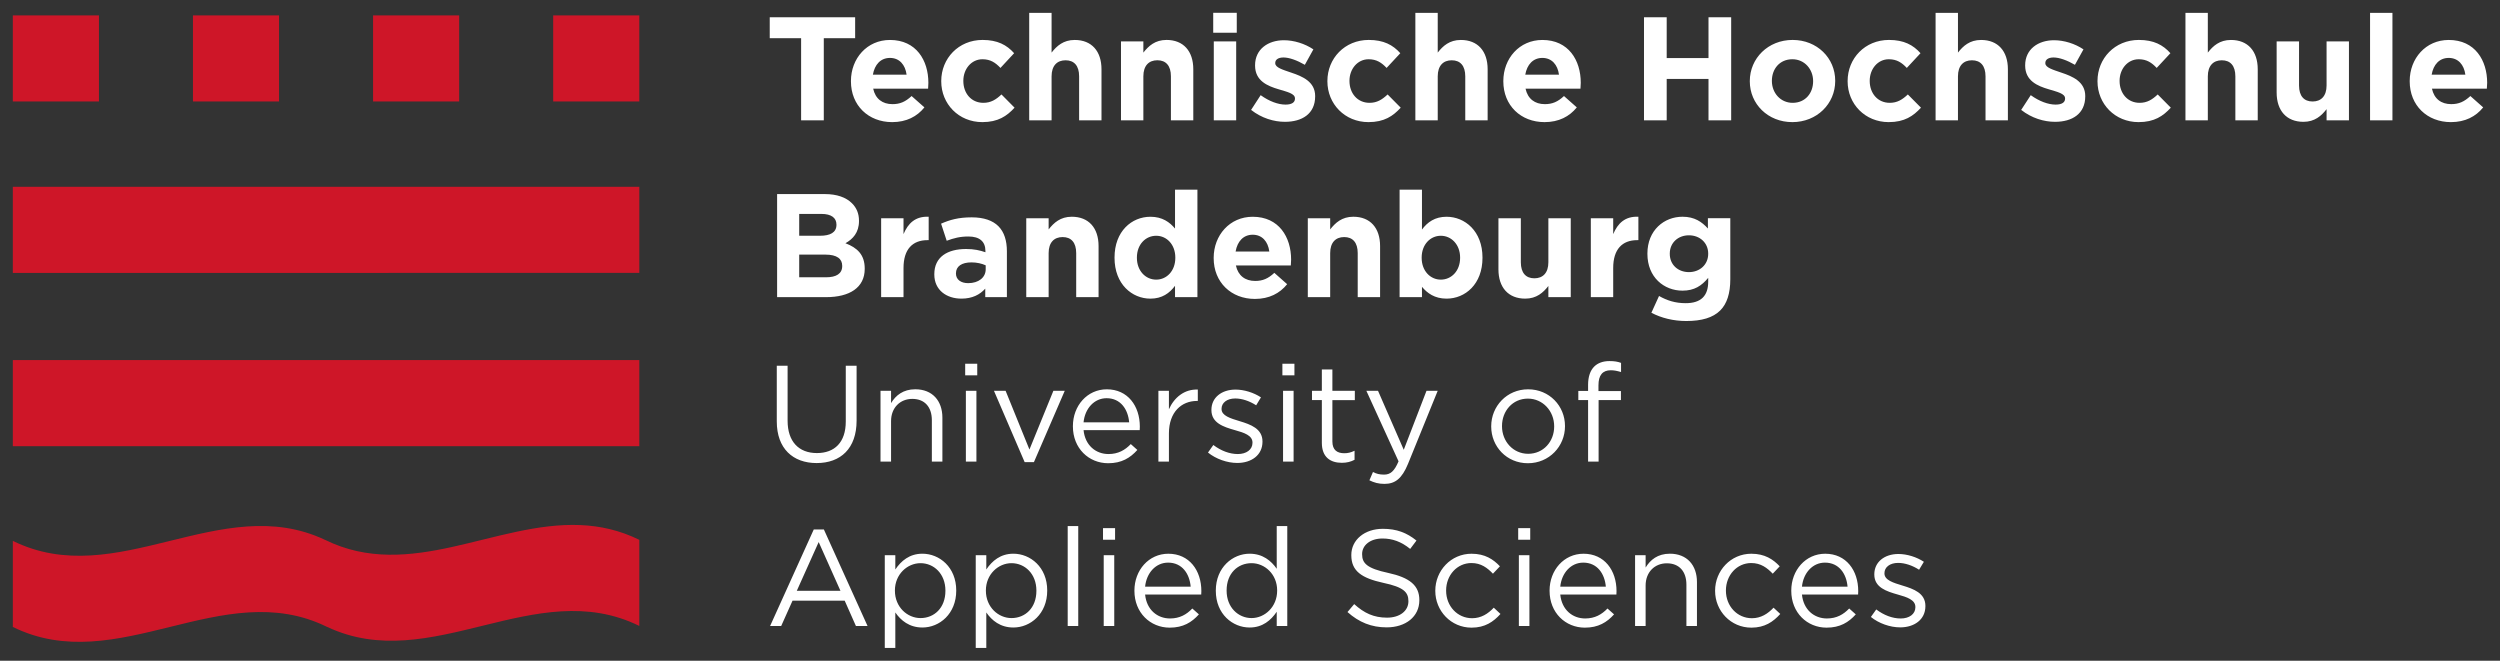 <svg xmlns="http://www.w3.org/2000/svg" viewBox="0 0 973.926 257.406">
  <rect x="0" y="0" width="973.926" height="257.406" fill="#333333" stroke="none"/>
  <path d="M-207.677 389.655v33.54h33.55v-33.54h-33.55zm70.176 0v33.54h33.533v-33.54h-33.533zm70.16 0v33.54h33.54v-33.54h-33.54zm70.167 0v33.54h33.55v-33.54H2.826zm-210.503 66.768v33.55H36.385v-33.55h-244.062zm0 67.513v33.55H36.385v-33.55h-244.062zm221.094 64.276c-33.164-1.405-66.322 22.099-99.485 5.748v.012c-40.533-19.15-81.075 20.372-121.61.392v33.533c40.822 20.117 81.633-20.13 122.453 0v-.018c40.54 19.136 81.062-20.362 121.601-.376v-33.541c-7.654-3.774-15.306-5.425-22.959-5.75z" style="fill:#ce1628;fill-opacity:1;fill-rule:nonzero;stroke:none" transform="translate(212.677 -383.66)"/>
  <path d="M259.955 388.66v7.748h9.174v-7.749h-9.174zm450.672 0v41.88h8.718v-41.88h-8.718zm-522.356.01v41.873h8.717v-17.147c0-4.133 2.124-6.251 5.453-6.251 3.33 0 5.274 2.118 5.274 6.25v17.148h8.717v-19.9c0-7.054-3.841-11.417-10.43-11.417-4.42 0-7.005 2.34-9.013 4.924v-15.48h-8.718zm150.434 0v41.873h8.717v-17.147c0-4.133 2.124-6.251 5.453-6.251 3.323 0 5.273 2.118 5.273 6.25v17.148h8.717v-19.9c0-7.054-3.838-11.417-10.439-11.417-4.414 0-6.995 2.34-9.004 4.924v-15.48h-8.717zm202.665 0v41.873h8.717v-17.147c0-4.133 2.123-6.251 5.452-6.251 3.33 0 5.283 2.118 5.283 6.25v17.148h8.717v-19.9c0-7.054-3.844-11.417-10.44-11.417-4.419 0-7.003 2.34-9.012 4.924v-15.48h-8.717zm97.341 0v41.873h8.717v-17.147c0-4.133 2.124-6.251 5.453-6.251 3.323 0 5.273 2.118 5.273 6.25v17.148h8.717v-19.9c0-7.054-3.84-11.417-10.43-11.417-4.42 0-7.004 2.34-9.013 4.924v-15.48h-8.717zm-551.52 1.713v8.152h12.223v32.008h8.834v-32.008h12.214v-8.152H87.19zm340.587 0v40.16h8.842v-16.125h16.287v16.125h8.833v-40.16h-8.833v15.901H436.62v-15.9h-8.842zm-257.658 8.832c-9.408 0-16.116 7.232-16.116 16.008v.117c0 8.776 6.764 15.891 15.999 15.891 6.141 0 9.58-2.357 12.565-5.623l-5.103-5.156c-2.118 2.003-4.131 3.264-7.058 3.264-4.759 0-7.794-3.78-7.794-8.493v-.116c0-4.53 3.096-8.368 7.453-8.368 3.1 0 5.053 1.315 7.004 3.381l5.327-5.74c-2.87-3.214-6.48-5.165-12.277-5.165zm71.638 0c-4.42 0-7.004 2.358-9.013 4.941v-4.358h-8.717v30.743h8.717v-17.156c0-4.133 2.124-6.251 5.453-6.251s5.282 2.118 5.282 6.25v17.157h8.717v-19.9c0-7.06-3.844-11.426-10.439-11.426zm78.795 0c-9.401 0-16.116 7.232-16.116 16.008v.117c0 8.776 6.764 15.891 16 15.891 6.141 0 9.585-2.357 12.564-5.623l-5.103-5.156c-2.124 2.003-4.127 3.264-7.049 3.264-4.764 0-7.811-3.78-7.811-8.493v-.116c0-4.53 3.1-8.368 7.461-8.368 3.094 0 5.053 1.315 7.005 3.381l5.336-5.74c-2.87-3.214-6.49-5.165-12.287-5.165zm165.133 0c-9.58 0-16.69 7.175-16.69 16.008v.117c0 8.833 7.051 15.891 16.573 15.891 9.58 0 16.699-7.169 16.699-16.008v-.116c0-8.834-7.06-15.892-16.582-15.892zm37.54 0c-9.407 0-16.124 7.232-16.124 16.008v.117c0 8.776 6.773 15.891 16.008 15.891 6.142 0 9.58-2.357 12.565-5.623l-5.112-5.156c-2.118 2.003-4.122 3.264-7.05 3.264-4.757 0-7.802-3.78-7.802-8.493v-.116c0-4.53 3.09-8.368 7.453-8.368 3.1 0 5.05 1.315 6.995 3.381l5.336-5.74c-2.87-3.214-6.471-5.165-12.268-5.165zm97.342 0c-9.407 0-16.125 7.232-16.125 16.008v.117c0 8.776 6.77 15.891 16 15.891 6.141 0 9.58-2.357 12.564-5.623l-5.103-5.156c-2.123 2.003-4.127 3.264-7.049 3.264-4.758 0-7.802-3.78-7.802-8.493v-.116c0-4.53 3.1-8.368 7.461-8.368 3.094 0 5.044 1.315 6.996 3.381l5.336-5.74c-2.87-3.214-6.48-5.165-12.278-5.165zm-486.546.011c-8.948 0-15.2 7.218-15.2 16v.116c0 9.413 6.82 15.892 16.061 15.892 5.562 0 9.7-2.181 12.565-5.74l-4.995-4.421c-2.411 2.244-4.532 3.157-7.453 3.157-3.903 0-6.655-2.061-7.515-6.027h21.398c.057-.792.107-1.598.107-2.287 0-8.719-4.7-16.69-14.968-16.69zm254.152 0c-8.948 0-15.201 7.218-15.201 16v.116c0 9.413 6.82 15.892 16.062 15.892 5.562 0 9.694-2.181 12.564-5.74l-4.995-4.421c-2.41 2.244-4.531 3.157-7.453 3.157-3.903 0-6.663-2.061-7.524-6.027h21.398c.058-.792.117-1.598.117-2.287 0-8.719-4.7-16.69-14.968-16.69zm353.089 0c-8.942 0-15.192 7.218-15.192 16v.116c0 9.413 6.821 15.892 16.062 15.892 5.556 0 9.695-2.181 12.564-5.74l-4.995-4.424c-2.41 2.245-4.534 3.157-7.461 3.157-3.903 0-6.646-2.06-7.507-6.026h21.39c.063-.792.125-1.599.125-2.287 0-8.719-4.718-16.69-14.986-16.69zm-453.767.107c-6.193 0-11.237 3.502-11.237 9.758v.116c0 5.964 4.875 7.966 9.174 9.229 3.387 1.033 6.368 1.666 6.368 3.56v.108c0 1.377-1.143 2.304-3.668 2.304-2.87 0-6.366-1.266-9.695-3.677l-3.73 5.74c4.075 3.214 8.887 4.646 13.192 4.646 6.652 0 11.766-3.1 11.766-9.92v-.125c0-5.613-5-7.677-9.3-9.112-3.329-1.153-6.25-1.955-6.25-3.677v-.116c0-1.205 1.086-2.117 3.21-2.117 2.238 0 5.28 1.093 8.322 2.861l3.328-6.018c-3.33-2.238-7.577-3.56-11.48-3.56zm300.015 0c-6.193 0-11.246 3.502-11.246 9.758v.116c0 5.964 4.876 7.966 9.175 9.229 3.386 1.033 6.376 1.666 6.376 3.56v.108c0 1.377-1.157 2.304-3.677 2.304-2.87 0-6.366-1.266-9.695-3.677l-3.73 5.74c4.075 3.214 8.887 4.646 13.192 4.646 6.652 0 11.766-3.1 11.766-9.92v-.125c0-5.613-4.992-7.677-9.29-9.112-3.33-1.153-6.26-1.955-6.26-3.677v-.116c0-1.205 1.086-2.117 3.21-2.117 2.238 0 5.28 1.093 8.322 2.861l3.328-6.018c-3.33-2.238-7.568-3.56-11.47-3.56zm-327.332.467v30.743h8.726V399.8h-8.726zm414.055 0v19.9c0 7.066 3.848 11.417 10.448 11.417 4.414 0 6.996-2.35 9.004-4.933v4.359h8.718V399.8h-8.718v17.156c0 4.12-2.123 6.242-5.452 6.242-3.324 0-5.274-2.121-5.274-6.242V399.8h-8.726zm-540.212 6.42c3.668 0 5.968 2.636 6.484 6.539h-13.138c.689-3.955 3.038-6.538 6.654-6.538zm254.152 0c3.667 0 5.967 2.636 6.484 6.539h-13.139c.69-3.955 3.039-6.538 6.655-6.538zm353.089 0c3.68 0 5.977 2.636 6.493 6.539h-13.138c.683-3.955 3.035-6.538 6.645-6.538zm-255.694.52c4.821 0 8.09 3.956 8.09 8.485v.116c0 4.535-2.98 8.377-7.973 8.377-4.816 0-8.09-3.953-8.09-8.493v-.117c0-4.528 2.98-8.367 7.973-8.367zm-240.493 50.806v15.147c-2.066-2.468-4.929-4.591-9.578-4.591-7.283 0-13.99 5.617-13.99 15.891v.108c0 10.268 6.821 15.9 13.99 15.9 4.535 0 7.455-2.14 9.578-5.004v4.421h8.726v-41.872h-8.726zm87.486 0v41.873h8.717V495.4c2.066 2.462 4.929 4.6 9.578 4.6 7.284 0 14-5.632 14-15.9v-.107c0-10.274-6.831-15.892-14-15.892-4.534 0-7.46 2.116-9.578 4.986v-15.542h-8.717zM90.06 459.268v40.15h19.102c9.063 0 15.031-3.671 15.031-11.012v-.117c0-5.39-2.866-8.094-7.515-9.874 2.87-1.607 5.282-4.126 5.282-8.654v-.117c0-2.755-.916-4.985-2.753-6.816-2.296-2.301-5.916-3.56-10.502-3.56H90.06zm8.61 7.73h8.717c3.73 0 5.793 1.498 5.793 4.144v.116c0 2.98-2.464 4.242-6.367 4.242H98.67v-8.502zm50.437 1.095c-5.16-.23-8.023 2.535-9.802 6.77v-6.187h-8.717v30.743h8.717v-11.363c0-7.341 3.553-10.843 9.345-10.843h.457v-9.12zm55.747 0c-4.42 0-7.005 2.358-9.013 4.941v-4.358h-8.718v30.743h8.718v-17.157c0-4.132 2.123-6.25 5.452-6.25 3.33 0 5.283 2.118 5.283 6.25v17.157h8.717v-19.9c0-7.06-3.844-11.426-10.44-11.426zm109.681 0c-4.42 0-7.004 2.358-9.013 4.941v-4.358h-8.717v30.743h8.717v-17.157c0-4.132 2.124-6.25 5.453-6.25 3.33 0 5.273 2.118 5.273 6.25v17.157h8.718v-19.9c0-7.06-3.836-11.426-10.43-11.426zm111.054 0c-5.165-.23-8.032 2.535-9.81 6.77v-6.187h-8.718v30.743h8.717v-11.363c0-7.341 3.557-10.843 9.354-10.843h.458v-9.12zm17.166 0c-7.054 0-13.65 5.171-13.65 14.349v.107c0 9.126 6.48 14.34 13.65 14.34 4.649 0 7.458-1.886 10.035-4.986v1.489c0 5.51-2.807 8.376-8.77 8.376-4.076 0-7.235-1.028-10.386-2.807l-2.978 6.538c3.898 2.06 8.6 3.22 13.587 3.22 5.97 0 10.386-1.265 13.255-4.135 2.583-2.577 3.902-6.606 3.902-12.116v-23.793h-8.726v4.01c-2.348-2.584-5.155-4.593-9.92-4.593zm-167.42.01c-8.948 0-15.201 7.218-15.201 16v.117c0 9.413 6.827 15.891 16.062 15.891 5.562 0 9.695-2.18 12.565-5.74l-4.996-4.42c-2.41 2.244-4.534 3.156-7.461 3.156-3.903 0-6.649-2.06-7.516-6.026h21.399c.063-.792.116-1.599.116-2.287 0-8.719-4.7-16.69-14.968-16.69zm-109.457.225c-5.223 0-8.55.98-11.937 2.467l2.188 6.654c2.807-1.033 5.155-1.66 8.484-1.66 4.357 0 6.6 2.002 6.6 5.624v.511c-2.175-.752-4.421-1.264-7.515-1.264-7.283 0-12.394 3.101-12.394 9.811v.117c0 6.078 4.765 9.407 10.556 9.407 4.247 0 7.173-1.544 9.291-3.892v3.318h8.43v-17.846c0-4.127-1.022-7.501-3.318-9.803-2.181-2.18-5.627-3.444-10.385-3.444zm205.193.35v19.9c0 7.066 3.845 11.417 10.44 11.417 4.419 0 7.004-2.35 9.013-4.933v4.359h8.717v-30.743h-8.717v17.156c0 4.121-2.124 6.242-5.453 6.242-3.323 0-5.273-2.12-5.273-6.242v-17.156h-8.727zm-95.736 6.421c3.674 0 5.964 2.635 6.475 6.538h-13.13c.684-3.955 3.04-6.538 6.655-6.538zm169.94.225c4.247 0 7.515 2.93 7.515 7.12v.108c0 4.184-3.268 7.112-7.515 7.112-4.242 0-7.453-2.865-7.453-7.112v-.108c0-4.19 3.211-7.12 7.453-7.12zm-207.535.179c4.075 0 7.453 3.384 7.453 8.493v.107c0 5.114-3.378 8.493-7.453 8.493s-7.515-3.379-7.515-8.493v-.107c0-5.166 3.44-8.493 7.515-8.493zm110.884 0c4.07 0 7.515 3.384 7.515 8.493v.107c0 5.166-3.446 8.493-7.515 8.493-4.07 0-7.462-3.379-7.462-8.493v-.107c0-5.109 3.392-8.493 7.462-8.493zM98.67 482.848h10.205c4.529 0 6.547 1.66 6.547 4.358v.108c0 2.985-2.362 4.368-6.26 4.368H98.67v-8.834zm67.091 3.03c2.118 0 4.068.46 5.56 1.149v1.551c0 3.163-2.75 5.39-6.824 5.39-2.813 0-4.763-1.374-4.763-3.722v-.116c0-2.755 2.296-4.251 6.027-4.251zm248.546 38.448c-2.508 0-4.535.751-5.919 2.134-1.55 1.544-2.394 3.954-2.394 7.094v2.404h-3.803v3.569h3.803v23.954h4.098v-23.954h8.7v-3.516h-8.754v-2.242c0-3.949 1.601-5.865 4.798-5.865 1.39 0 2.508.26 4 .69v-3.569c-1.337-.482-2.606-.7-4.529-.7zm-250.976 1.022v4.53h4.699v-4.53h-4.7zm123.573 0v4.53h4.69v-4.53h-4.69zm-196.97.79v21.712c0 10.56 6.295 16.205 15.525 16.205 9.332 0 15.568-5.646 15.568-16.528v-21.39h-4.215v21.713c0 8.161-4.37 12.313-11.246 12.313-7.094 0-11.416-4.524-11.416-12.583v-21.443h-4.216zm212.342 1.443v8.323h-3.839v3.623h3.839v16.645c0 5.608 3.353 7.785 7.784 7.785 1.975 0 3.52-.424 4.96-1.175v-3.525c-1.44.695-2.617.969-4 .969-2.772 0-4.637-1.234-4.637-4.592v-16.107h8.744v-3.623h-8.744v-8.323h-4.107zm-158.389 7.73c-4.746 0-7.62 2.4-9.434 5.39v-4.797h-4.108v27.577h4.108v-15.784c0-5.183 3.522-8.645 8.269-8.645 4.855 0 7.623 3.193 7.623 8.313v16.116h4.107v-17.12c0-6.56-3.895-11.05-10.565-11.05zm74.625.012c-7.628 0-13.219 6.4-13.219 14.35v.098c0 8.54 6.181 14.35 13.757 14.35 5.23 0 8.582-2.082 11.354-5.175l-2.556-2.287c-2.244 2.341-4.902 3.883-8.69 3.883-4.907 0-9.121-3.358-9.713-9.327h21.874c.052-.482.052-.808.052-1.336 0-8.059-4.699-14.556-12.86-14.556zm164.137 0c-8.322 0-14.394 6.611-14.394 14.394v.108c0 7.789 6.022 14.295 14.287 14.295 8.322 0 14.457-6.614 14.457-14.403v-.107c0-7.794-6.084-14.286-14.35-14.286zm-128.694.099c-5.229-.213-9.23 3.1-11.255 7.686v-7.202H238.6v27.577h4.099v-10.986c0-8.322 4.905-12.645 10.932-12.645h.323v-4.43zm14.681.011c-5.441 0-9.38 3.14-9.38 7.892v.099c0 5.068 4.798 6.56 9.12 7.793 3.627 1.005 6.878 2.074 6.878 4.852v.107c0 2.67-2.406 4.368-5.712 4.368-3.255 0-6.558-1.28-9.542-3.525l-2.081 2.942c3.094 2.508 7.473 4.054 11.416 4.054 5.493 0 9.812-3.04 9.812-8.269v-.107c0-4.96-4.587-6.607-8.852-7.892-3.685-1.12-7.094-2.133-7.094-4.745v-.108c0-2.29 2.082-4 5.336-4 2.664 0 5.593 1.011 8.152 2.664l1.866-3.094c-2.824-1.865-6.556-3.031-9.919-3.031zm-105.036.475v27.578h4.107v-27.578H163.6zm10.941 0 11.955 27.784h3.614l12.008-27.784h-4.43l-9.327 22.878-9.282-22.878h-4.538zm112.623 0v27.578h4.108v-27.578h-4.108zm32.456 0 12.538 27.47c-1.653 3.897-3.193 5.175-5.65 5.175-1.762 0-2.988-.32-4.314-1.014l-1.39 3.238c1.866.907 3.57 1.39 5.866 1.39 4.16 0 6.818-2.079 9.165-7.784l11.578-28.483h-4.367l-8.861 22.986-10.027-22.986h-4.538zm-101.206 2.88c5.493 0 8.367 4.372 8.798 9.389h-17.767c.534-5.384 4.17-9.39 8.969-9.39zm164.128.16c5.814 0 10.242 4.848 10.242 10.771v.108c0 5.814-4.16 10.619-10.135 10.619-5.814 0-10.188-4.803-10.188-10.726v-.108c0-5.82 4.112-10.664 10.08-10.664zm-179.276 49.649v38.94h4.108v-38.94h-4.108zm81.432 0v16.645c-2.135-3.094-5.439-5.874-10.565-5.874-6.606 0-13.165 5.337-13.165 14.349v.108c0 9.068 6.56 14.295 13.165 14.295 5.069 0 8.32-2.828 10.565-6.134v5.551h4.108v-38.94h-4.108zm-67.674.798v4.529h4.699v-4.53h-4.7zm161.742 0v4.529h4.69v-4.53h-4.69zm-52.751.278c-7.094 0-12.26 4.313-12.26 10.179v.107c0 6.13 3.942 8.91 12.529 10.78 7.84 1.653 9.713 3.622 9.713 7.094v.09c0 3.69-3.307 6.358-8.323 6.358-5.171 0-8.906-1.764-12.798-5.282l-2.618 3.094c4.477 3.995 9.337 5.973 15.255 5.973 7.415 0 12.743-4.165 12.743-10.565v-.099c0-5.705-3.838-8.747-12.16-10.555-8.214-1.762-10.135-3.737-10.135-7.255v-.117c0-3.358 3.096-6.027 7.946-6.027 3.84 0 7.313 1.23 10.78 4.054l2.448-3.255c-3.788-3.037-7.679-4.574-13.12-4.574zm-221.678.26-17.012 37.604h4.322l4.422-9.875h20.322l4.376 9.875h4.53l-17.013-37.604h-3.947zm1.92 4.896 8.484 18.995H97.728l8.529-18.995zm40.41 4.538c-5.062 0-8.316 2.837-10.555 6.143v-5.55h-4.107v36.105h4.107v-13.81c2.13 3.093 5.436 5.864 10.556 5.864 6.67 0 13.174-5.337 13.174-14.349v-.098c0-9.07-6.556-14.305-13.174-14.305zm35.443 0c-5.068 0-8.317 2.837-10.555 6.143v-5.55h-4.117v36.105h4.117v-13.81c2.129 3.093 5.43 5.864 10.555 5.864 6.664 0 13.175-5.337 13.175-14.349v-.098c0-9.07-6.563-14.305-13.175-14.305zm255.739 0c-4.747 0-7.63 2.406-9.444 5.39v-4.798h-4.107v27.578h4.107v-15.785c0-5.177 3.513-8.645 8.26-8.645 4.856 0 7.632 3.197 7.632 8.323v16.107h4.108v-17.13c0-6.56-3.886-11.04-10.556-11.04zm-195.373.011c-7.623 0-13.22 6.4-13.22 14.35v.098c0 8.535 6.181 14.35 13.758 14.35 5.223 0 8.59-2.081 11.362-5.175l-2.565-2.287c-2.238 2.342-4.902 3.883-8.69 3.883-4.907 0-9.118-3.357-9.703-9.327h21.864c.052-.476.052-.802.052-1.336 0-8.059-4.699-14.556-12.86-14.556zm118.13 0c-8.053 0-14.135 6.611-14.135 14.394v.108c0 7.737 6.082 14.296 14.134 14.296 5.178 0 8.483-2.243 11.256-5.336l-2.61-2.449c-2.187 2.348-4.912 4.108-8.43 4.108-5.763 0-10.134-4.751-10.134-10.726v-.099c0-5.923 4.268-10.672 9.865-10.672 3.736 0 6.19 1.868 8.376 4.152l2.717-2.879c-2.56-2.709-5.81-4.896-11.04-4.896zm43.612 0c-7.628 0-13.228 6.4-13.228 14.35v.098c0 8.535 6.18 14.35 13.757 14.35 5.229 0 8.59-2.081 11.363-5.175l-2.556-2.287c-2.244 2.342-4.911 3.883-8.7 3.883-4.907 0-9.112-3.357-9.703-9.327h21.874c.051-.476.046-.802.046-1.336 0-8.059-4.69-14.556-12.852-14.556zm65.388 0c-8.059 0-14.134 6.611-14.134 14.394v.108c0 7.737 6.075 14.296 14.134 14.296 5.171 0 8.477-2.243 11.255-5.336l-2.619-2.449c-2.187 2.348-4.903 4.108-8.421 4.108-5.763 0-10.134-4.751-10.134-10.726v-.099c0-5.923 4.269-10.672 9.865-10.672 3.736 0 6.19 1.868 8.376 4.152l2.718-2.879c-2.56-2.709-5.817-4.896-11.04-4.896zm28.77 0c-7.623 0-13.228 6.4-13.228 14.35v.098c0 8.535 6.19 14.35 13.766 14.35 5.223 0 8.59-2.081 11.363-5.175l-2.565-2.287c-2.239 2.342-4.902 3.883-8.69 3.883-4.908 0-9.128-3.357-9.713-9.327h21.873c.052-.476.052-.802.052-1.336 0-8.059-4.699-14.556-12.86-14.556zm28.51.1c-5.441 0-9.39 3.144-9.39 7.891v.117c0 5.068 4.805 6.556 9.12 7.784 3.634 1.01 6.88 2.08 6.88 4.852v.108c0 2.669-2.398 4.376-5.704 4.376-3.255 0-6.558-1.28-9.543-3.524l-2.09 2.932c3.095 2.497 7.468 4.054 11.417 4.054 5.493 0 9.82-3.037 9.82-8.26v-.116c0-4.954-4.595-6.607-8.86-7.892-3.68-1.12-7.094-2.133-7.094-4.744v-.117c0-2.284 2.082-3.99 5.336-3.99 2.663 0 5.601 1.015 8.161 2.663l1.866-3.094c-2.824-1.86-6.556-3.04-9.92-3.04zm-309.593.482v27.578h4.107V599.96h-4.107zm161.733 0v27.578h4.108V599.96h-4.108zm-136.65 2.88c5.494 0 8.374 4.37 8.799 9.38h-17.757c.533-5.378 4.16-9.38 8.959-9.38zm161.734 0c5.493 0 8.368 4.37 8.798 9.38h-17.757c.534-5.378 4.161-9.38 8.96-9.38zm94.158 0c5.493 0 8.382 4.37 8.807 9.38h-17.766c.534-5.378 4.16-9.38 8.96-9.38zm-352.345.214c5.223 0 9.704 4.16 9.704 10.664v.107c0 6.67-4.372 10.619-9.704 10.619-5.12 0-9.972-4.273-9.972-10.673v-.098c0-6.303 4.852-10.619 9.972-10.619zm35.443 0c5.223 0 9.704 4.16 9.704 10.664v.107c0 6.67-4.372 10.619-9.704 10.619-5.12 0-9.973-4.273-9.973-10.673v-.098c0-6.303 4.853-10.619 9.973-10.619zm93.52 0c5.12 0 9.974 4.262 9.974 10.61v.107c0 6.354-4.853 10.672-9.973 10.672-5.177 0-9.713-4.157-9.713-10.672v-.107c0-6.67 4.38-10.61 9.713-10.61z" style="fill:#fff;fill-opacity:1;fill-rule:nonzero;stroke:none" transform="translate(212.677 -383.66)"/>
</svg>
